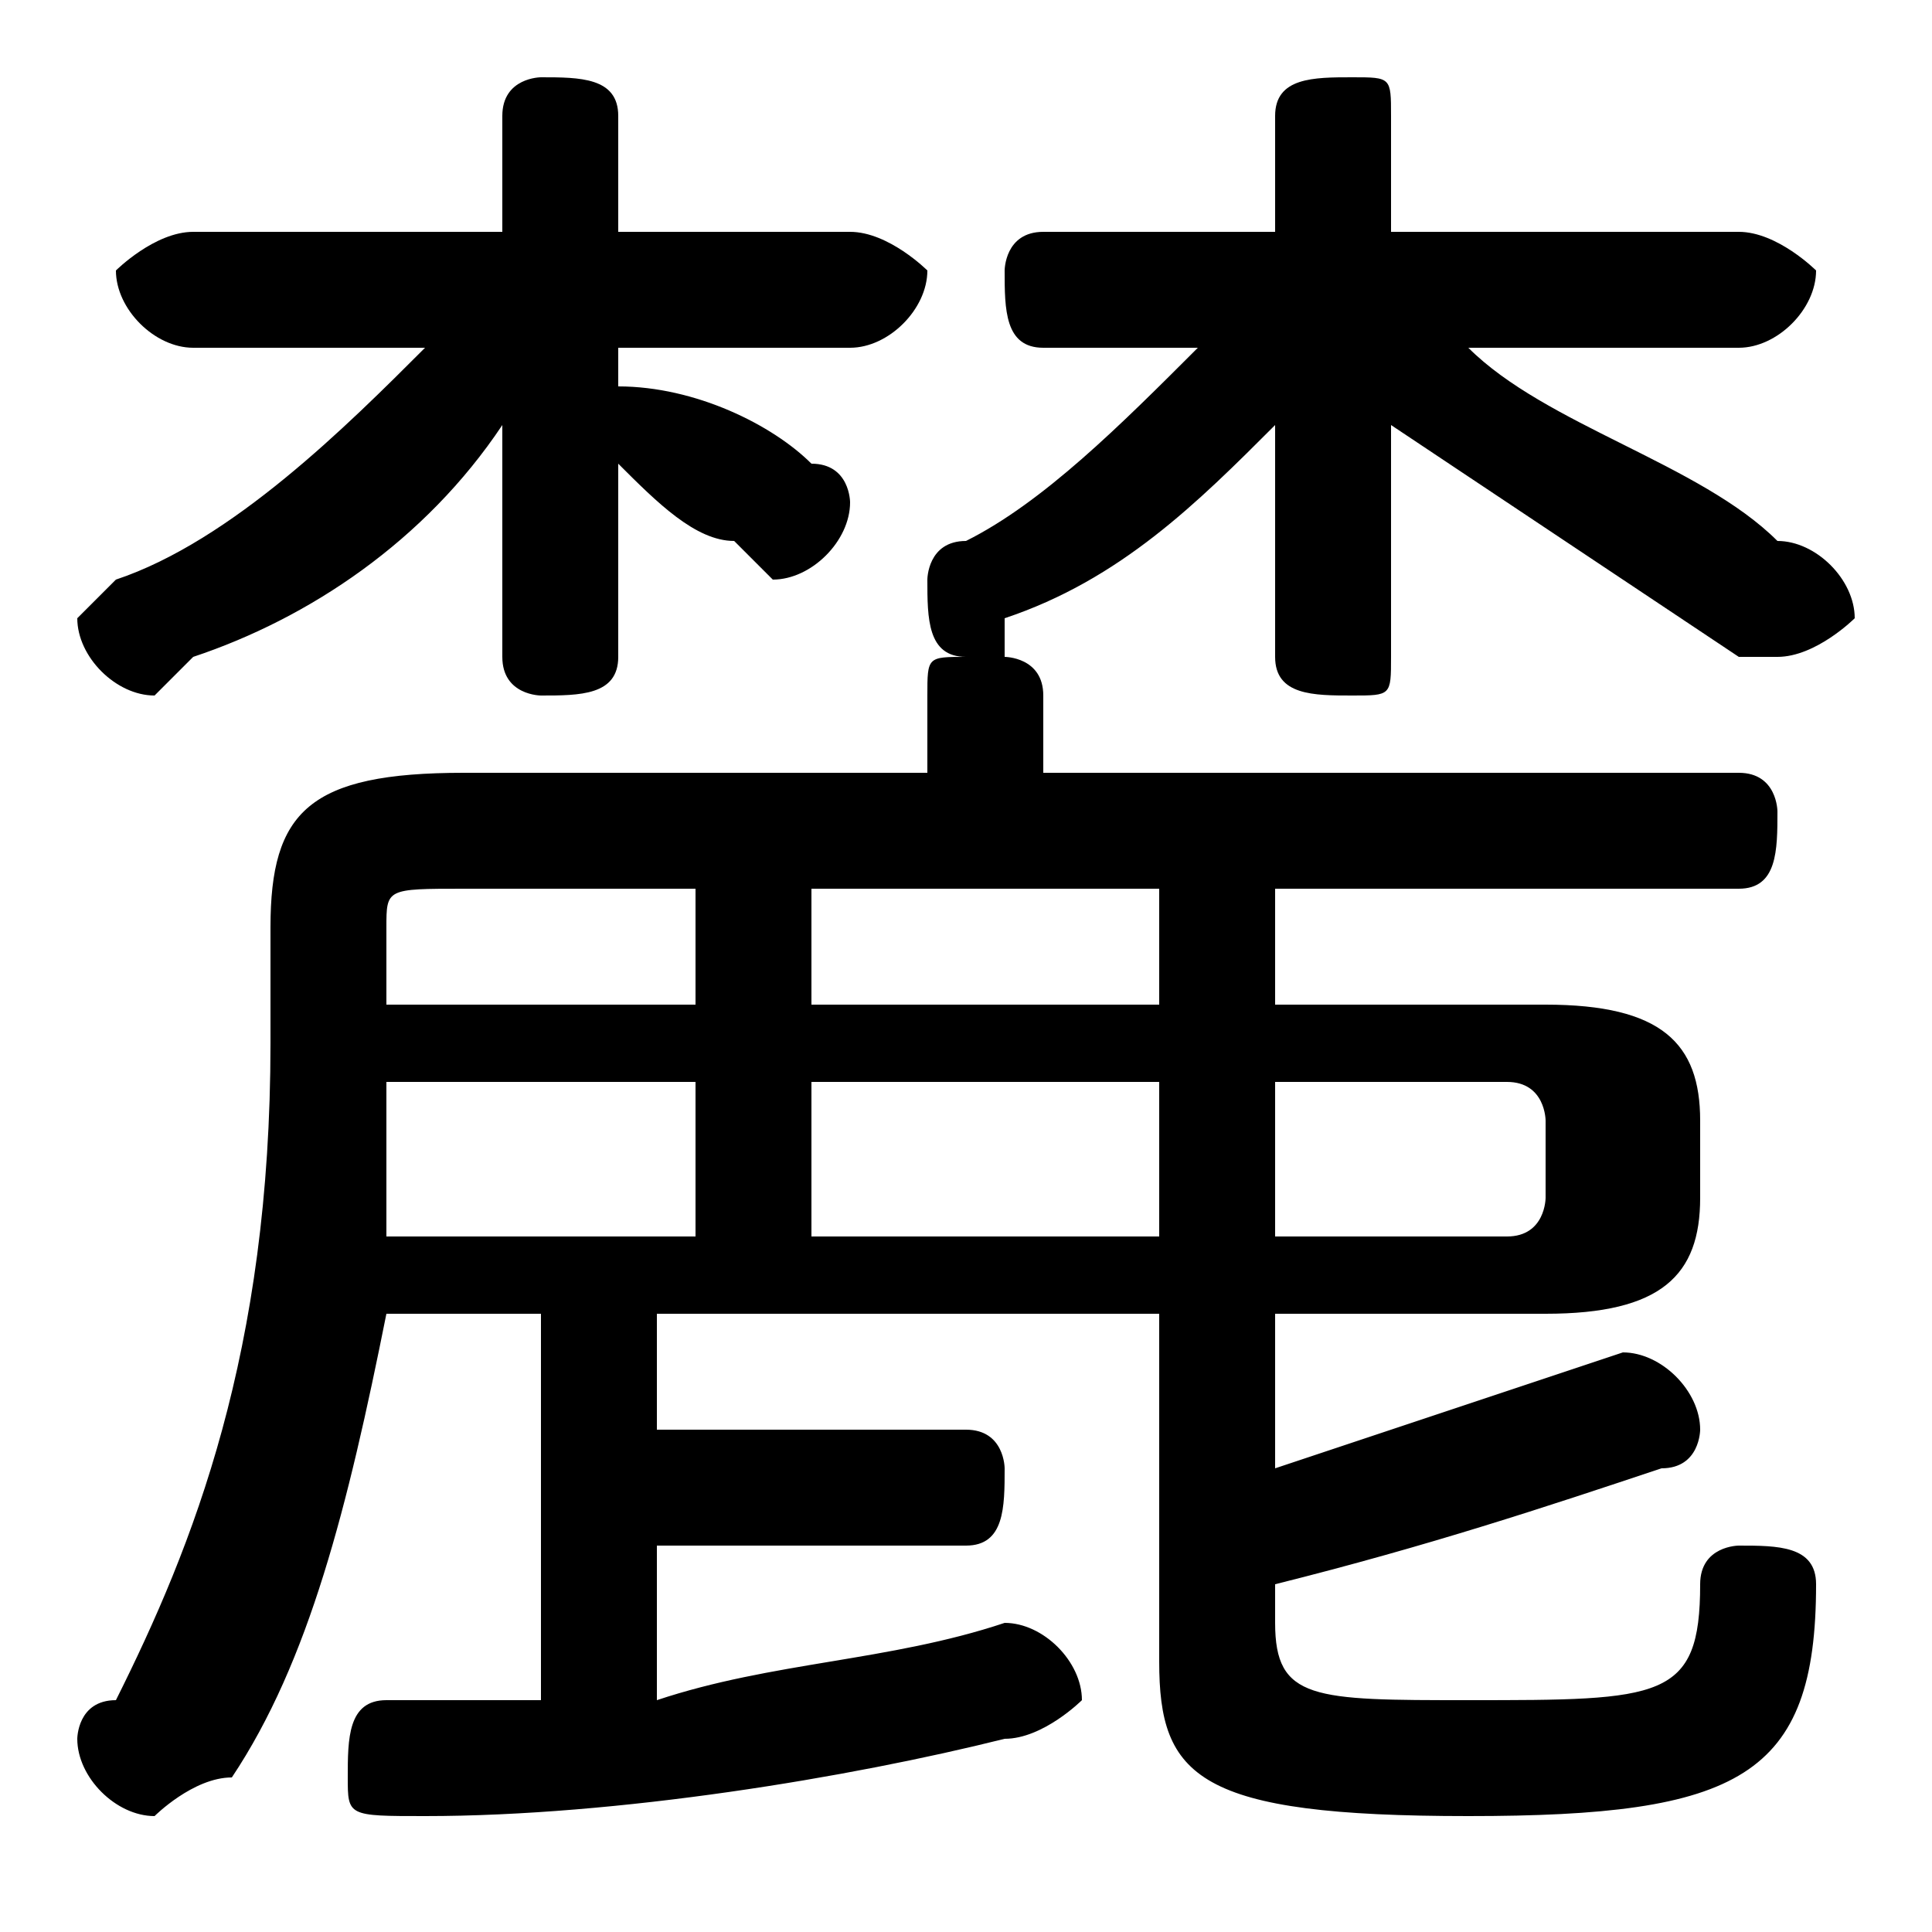 <svg xmlns="http://www.w3.org/2000/svg" viewBox="0 -44.0 50.0 50.0">
    <rect x="0" y="-44.0" width="50.0" height="50.0" fill="#808080" stroke="none"/>
    <g transform="scale(1, -1)">
        <!-- ボディの枠 -->
        <rect x="0" y="-6.0" width="50.0" height="50.0"
            stroke="white" fill="white"/>
        <!-- グリフ座標系の原点 -->
        <circle cx="0" cy="0" r="5" fill="white"/>
        <!-- グリフのアウトライン -->
        <g style="fill:black;stroke:#000000;stroke-width:0;stroke-linecap:round;stroke-linejoin:round;">
        <path d="M 33.0 10.0 L 40.0 10.0 C 43.0 10.0 44.0 11.0 44.0 13.0 L 44.0 15.0 C 44.0 17.0 43.0 18.0 40.0 18.0 L 33.0 18.0 L 33.0 21.0 L 45.0 21.0 C 46.0 21.0 46.0 22.0 46.0 23.0 C 46.0 23.0 46.0 24.0 45.0 24.0 L 27.0 24.0 L 27.0 26.0 C 27.0 27.0 26.0 27.0 26.0 27.0 C 26.0 27.0 26.0 28.0 26.0 28.0 C 29.0 29.0 31.0 31.0 33.0 33.0 L 33.0 30.0 L 33.0 27.0 C 33.0 26.0 34.0 26.0 35.0 26.0 C 36.0 26.0 36.0 26.0 36.0 27.0 L 36.0 30.0 L 36.0 33.0 C 39.0 31.0 42.0 29.0 45.0 27.0 C 45.0 27.0 46.0 27.0 46.0 27.0 C 47.0 27.0 48.0 28.0 48.0 28.0 C 48.0 29.0 47.0 30.0 46.0 30.0 C 44.0 32.0 40.0 33.0 38.0 35.0 L 45.0 35.0 C 46.0 35.0 47.0 36.0 47.0 37.0 C 47.0 37.0 46.0 38.0 45.0 38.0 L 36.0 38.0 L 36.0 41.0 C 36.0 42.0 36.0 42.0 35.0 42.0 C 34.0 42.0 33.0 42.0 33.0 41.0 L 33.0 38.0 L 27.0 38.0 C 26.0 38.0 26.0 37.0 26.0 37.0 C 26.0 36.0 26.0 35.0 27.0 35.0 L 31.0 35.0 C 29.0 33.0 27.0 31.0 25.0 30.0 C 24.0 30.0 24.0 29.0 24.0 29.0 C 24.0 28.0 24.0 27.0 25.0 27.0 C 24.0 27.0 24.0 27.0 24.0 26.0 L 24.0 24.0 L 12.0 24.0 C 8.0 24.0 7.0 23.0 7.0 20.0 L 7.0 17.0 C 7.0 9.0 5.0 4.0 3.0 -0.0 C 2.0 -0.0 2.0 -1.0 2.0 -1.0 C 2.0 -2.0 3.0 -3.0 4.0 -3.0 C 4.0 -3.0 5.0 -2.0 6.0 -2.0 C 8.0 1.0 9.0 5.0 10.0 10.0 L 14.0 10.0 L 14.0 0.0 C 13.0 -0.0 11.0 -0.0 10.0 -0.0 C 9.0 -0.0 9.0 -1.0 9.0 -2.0 C 9.0 -3.0 9.0 -3.0 11.0 -3.0 C 16.0 -3.0 22.0 -2.0 26.0 -1.0 C 27.0 -1.0 28.0 -0.0 28.0 0.0 C 28.0 1.0 27.0 2.0 26.0 2.0 C 23.0 1.0 20.0 1.0 17.0 0.0 L 17.0 4.0 L 25.0 4.0 C 26.0 4.0 26.0 5.0 26.0 6.0 C 26.0 6.0 26.0 7.0 25.0 7.0 L 17.0 7.0 L 17.0 10.0 L 30.0 10.0 L 30.0 1.0 C 30.0 -2.0 31.0 -3.0 38.0 -3.0 C 45.0 -3.0 47.0 -2.0 47.0 3.0 C 47.0 4.0 46.0 4.0 45.0 4.0 C 45.0 4.0 44.0 4.0 44.0 3.0 C 44.0 0.0 43.0 0.0 38.0 0.0 C 34.0 0.0 33.0 0.0 33.0 2.0 L 33.0 3.0 C 37.0 4.0 40.0 5.0 43.0 6.0 C 44.0 6.0 44.0 7.0 44.0 7.0 C 44.0 8.0 43.0 9.0 42.0 9.0 C 42.0 9.0 42.0 9.0 42.0 9.0 C 39.0 8.0 36.0 7.0 33.0 6.0 Z M 18.0 18.0 L 10.0 18.0 L 10.0 20.0 C 10.0 21.0 10.0 21.0 12.0 21.0 L 18.0 21.0 Z M 18.0 16.0 L 18.0 12.0 L 10.0 12.0 C 10.0 14.0 10.0 15.0 10.0 16.0 Z M 21.0 12.0 L 21.0 16.0 L 30.0 16.0 L 30.0 12.0 Z M 21.0 18.0 L 21.0 21.0 L 30.0 21.0 L 30.0 18.0 Z M 33.0 12.0 L 33.0 16.0 L 39.0 16.0 C 40.0 16.0 40.0 15.0 40.0 15.0 L 40.0 13.0 C 40.0 13.0 40.0 12.0 39.0 12.0 Z M 11.0 35.0 C 9.0 33.0 6.0 30.0 3.0 29.0 C 3.0 29.0 2.0 28.0 2.0 28.0 C 2.0 27.0 3.0 26.0 4.0 26.0 C 4.0 26.0 4.0 26.0 5.0 27.0 C 8.0 28.0 11.0 30.0 13.0 33.0 L 13.0 29.0 L 13.0 27.0 C 13.0 26.0 14.0 26.0 14.0 26.0 C 15.0 26.0 16.0 26.0 16.0 27.0 L 16.0 32.0 C 17.0 31.0 18.0 30.0 19.0 30.0 C 20.0 29.0 20.0 29.0 20.0 29.0 C 21.0 29.0 22.0 30.0 22.0 31.0 C 22.0 31.0 22.0 32.0 21.0 32.0 C 20.0 33.0 18.0 34.0 16.0 34.0 L 16.0 35.0 L 22.0 35.0 C 23.0 35.0 24.0 36.0 24.0 37.0 C 24.0 37.0 23.0 38.0 22.0 38.0 L 16.0 38.0 L 16.0 41.0 C 16.0 42.0 15.0 42.0 14.0 42.0 C 14.0 42.0 13.0 42.0 13.0 41.0 L 13.0 38.0 L 5.0 38.0 C 4.0 38.0 3.0 37.0 3.0 37.0 C 3.0 36.0 4.0 35.0 5.0 35.0 Z"/>
    </g>
    </g>
</svg>
